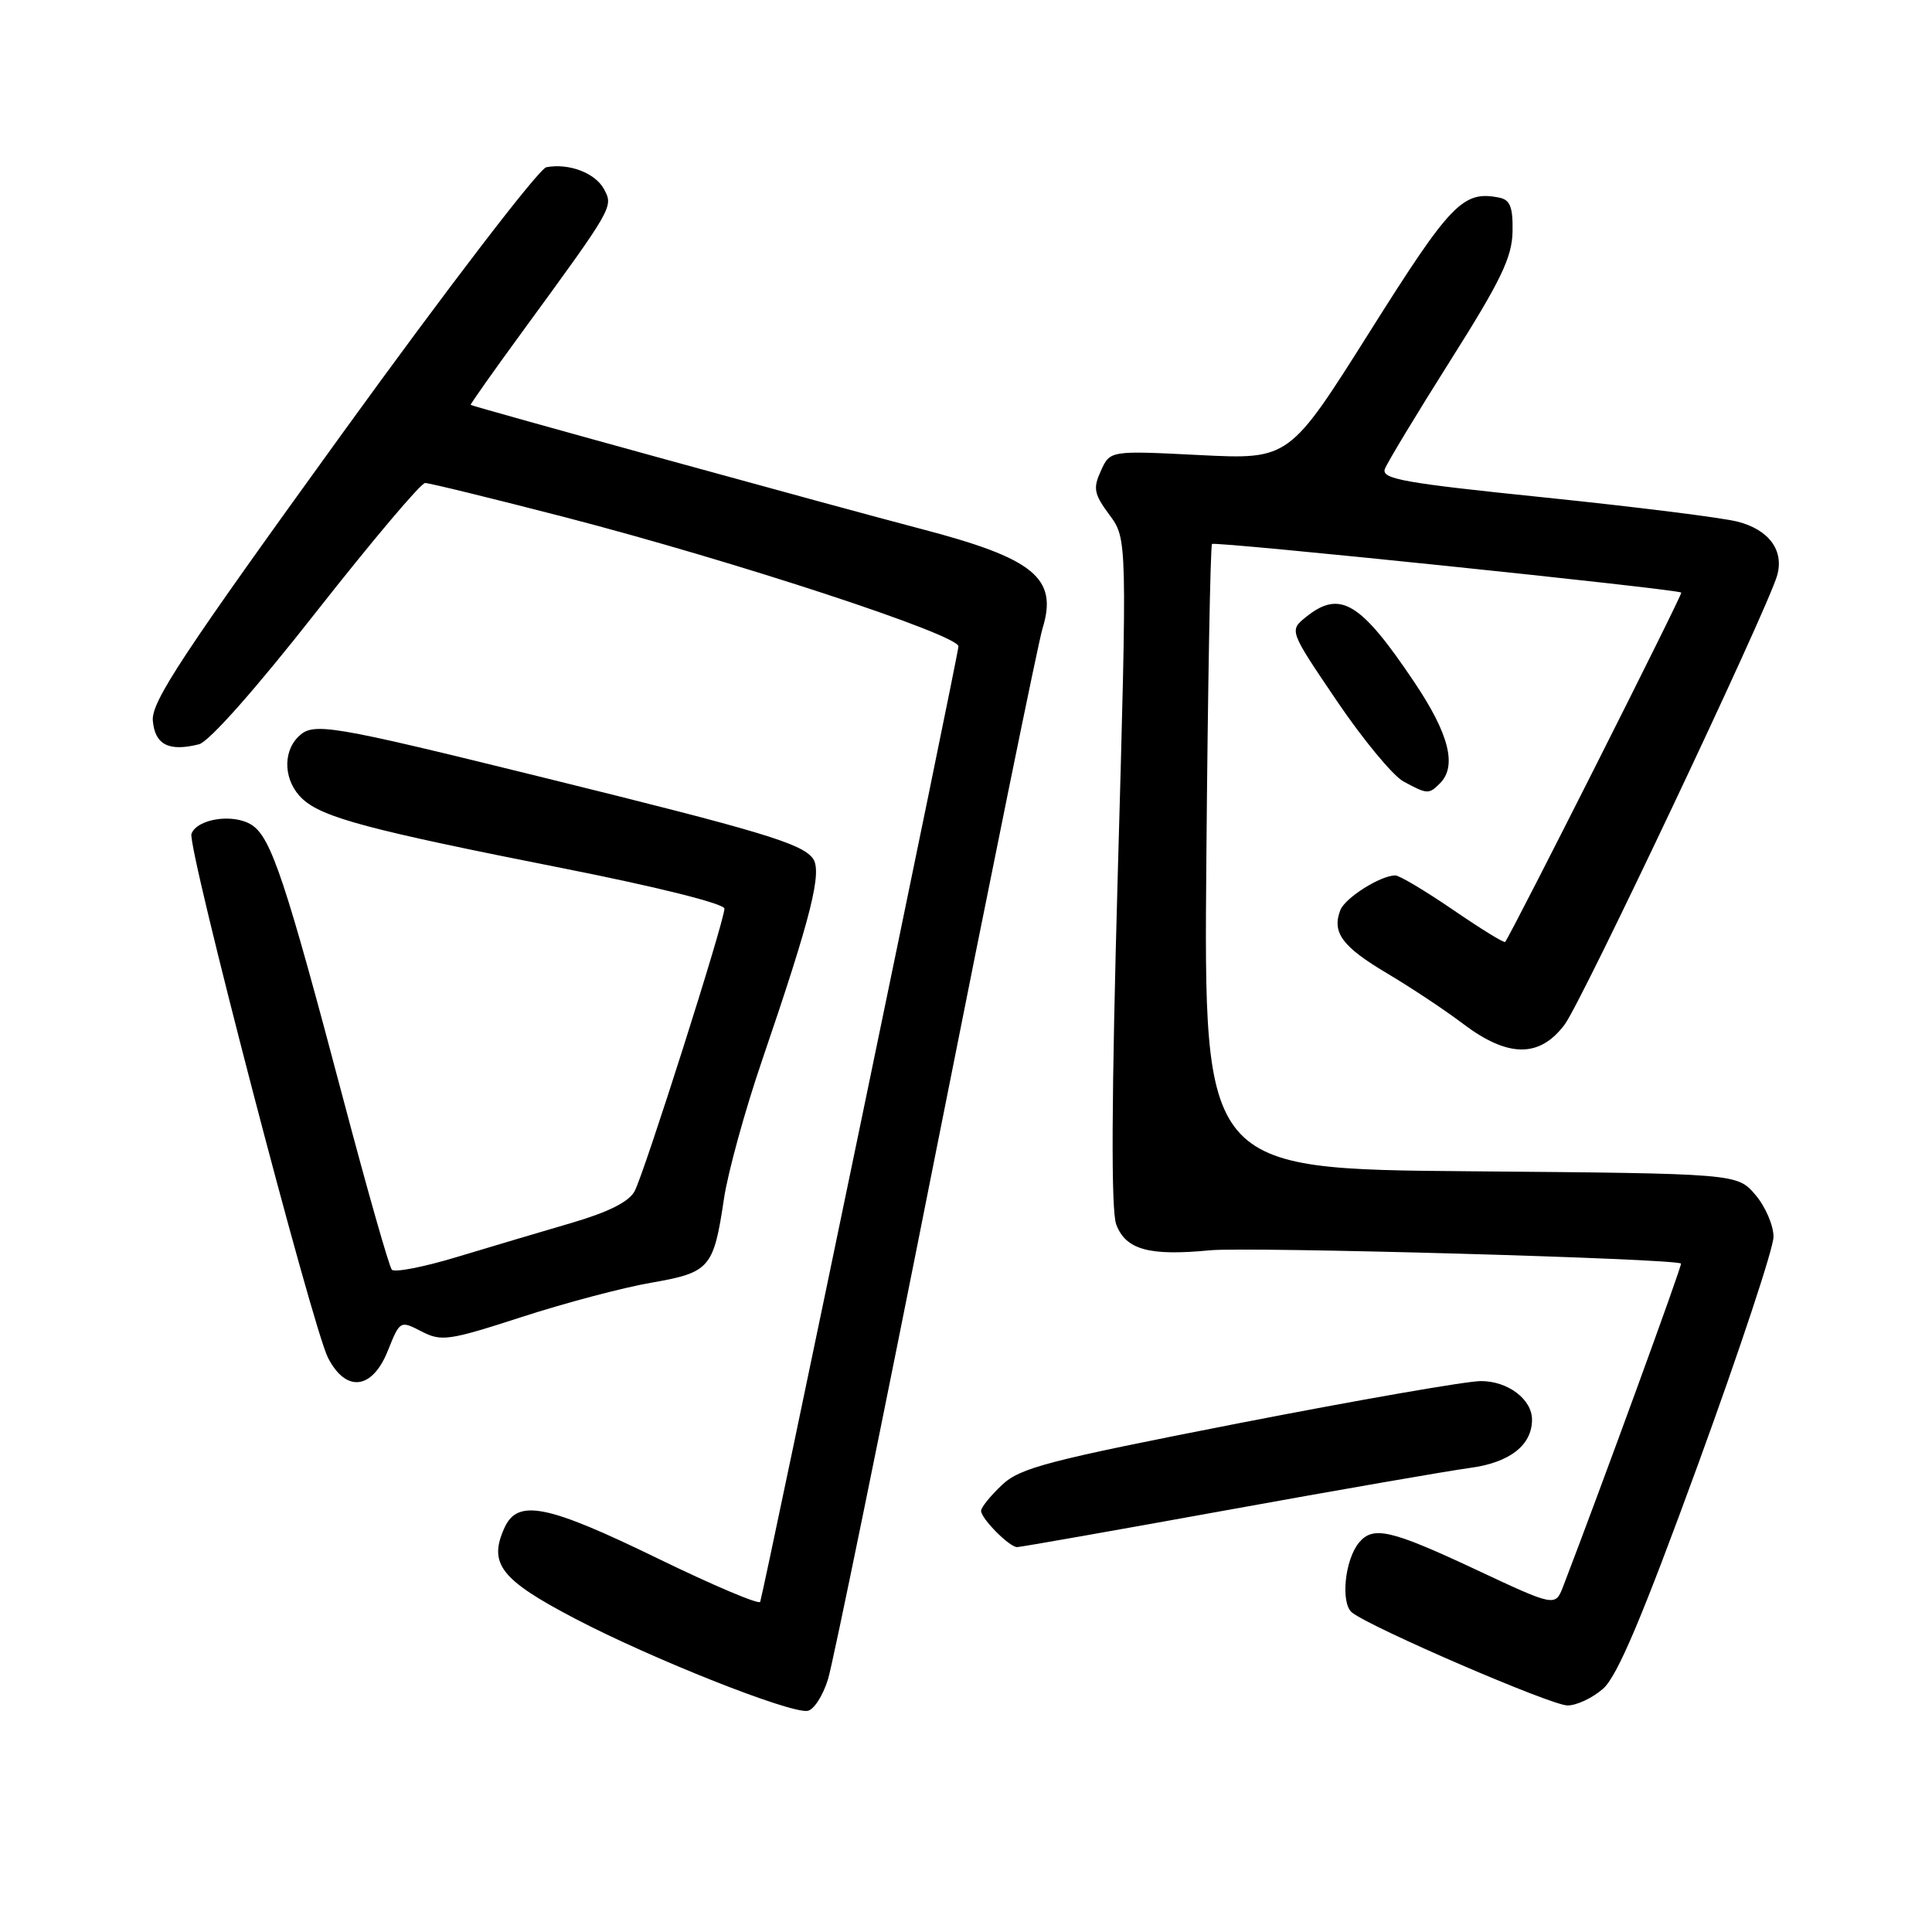 <?xml version="1.0" encoding="UTF-8" standalone="no"?>
<!DOCTYPE svg PUBLIC "-//W3C//DTD SVG 1.1//EN" "http://www.w3.org/Graphics/SVG/1.1/DTD/svg11.dtd" >
<svg xmlns="http://www.w3.org/2000/svg" xmlns:xlink="http://www.w3.org/1999/xlink" version="1.1" viewBox="0 0 256 256">
 <g >
 <path fill="currentColor"
d=" M 109.72 222.49 C 110.39 220.30 116.84 188.80 124.04 152.50 C 131.25 116.20 137.59 85.04 138.14 83.27 C 140.21 76.59 137.04 74.00 122.00 70.07 C 111.09 67.22 62.54 53.85 62.37 53.65 C 62.29 53.57 65.36 49.23 69.18 44.00 C 81.26 27.46 81.29 27.41 80.05 25.09 C 78.89 22.92 75.39 21.59 72.39 22.16 C 71.41 22.35 59.30 38.16 45.31 57.50 C 24.16 86.75 20.04 92.99 20.25 95.49 C 20.52 98.68 22.37 99.63 26.37 98.62 C 27.69 98.29 33.91 91.27 41.94 81.03 C 49.30 71.67 55.77 64.00 56.33 64.00 C 56.89 64.00 65.26 66.05 74.93 68.55 C 97.40 74.38 127.00 84.10 127.00 85.65 C 127.00 86.66 101.39 210.06 100.73 212.25 C 100.60 212.66 94.49 210.07 87.15 206.50 C 72.49 199.36 68.60 198.58 66.85 202.43 C 64.68 207.20 66.32 209.31 76.22 214.49 C 86.38 219.81 104.62 227.04 107.00 226.70 C 107.83 226.58 109.05 224.68 109.72 222.49 Z  M 212.43 223.75 C 214.31 222.09 217.60 214.30 224.99 194.07 C 230.49 178.99 235.00 165.40 235.00 163.88 C 235.00 162.36 233.91 159.85 232.59 158.31 C 230.18 155.50 230.18 155.50 194.84 155.20 C 159.50 154.91 159.50 154.91 159.85 113.70 C 160.04 91.04 160.38 72.31 160.60 72.08 C 160.97 71.70 222.11 78.04 222.78 78.52 C 223.00 78.69 200.36 123.59 199.44 124.81 C 199.31 124.99 196.21 123.07 192.54 120.56 C 188.87 118.05 185.43 116.00 184.89 116.00 C 182.92 116.00 178.23 118.97 177.60 120.60 C 176.46 123.56 177.85 125.44 183.74 128.94 C 186.91 130.82 191.48 133.85 193.89 135.68 C 199.83 140.16 204.01 140.19 207.33 135.75 C 209.64 132.66 234.11 80.94 235.47 76.29 C 236.44 72.96 234.41 70.18 230.23 69.12 C 228.18 68.59 216.69 67.16 204.70 65.92 C 185.90 63.99 182.99 63.47 183.51 62.12 C 183.84 61.26 187.76 54.77 192.22 47.71 C 198.87 37.19 200.35 34.11 200.42 30.71 C 200.48 27.45 200.11 26.48 198.67 26.19 C 193.85 25.22 192.26 26.87 181.51 43.94 C 170.83 60.89 170.83 60.89 158.96 60.30 C 147.09 59.70 147.09 59.70 145.88 62.37 C 144.81 64.71 144.95 65.44 147.01 68.23 C 149.36 71.41 149.36 71.41 148.12 115.49 C 147.27 145.72 147.21 160.41 147.91 162.26 C 149.18 165.60 152.26 166.45 160.34 165.67 C 165.53 165.18 222.02 166.76 222.74 167.43 C 222.93 167.60 212.01 197.51 207.13 210.20 C 206.08 212.91 206.08 212.91 195.50 207.95 C 184.26 202.69 181.94 202.16 180.07 204.41 C 178.19 206.68 177.61 212.44 179.15 213.67 C 181.70 215.69 205.50 225.96 207.69 225.98 C 208.90 225.99 211.03 224.99 212.43 223.75 Z  M 162.52 200.11 C 177.36 197.42 191.87 194.90 194.76 194.51 C 200.04 193.81 203.00 191.50 203.00 188.11 C 203.00 185.41 199.80 183.00 196.23 183.00 C 194.32 183.00 179.88 185.52 164.13 188.59 C 138.78 193.55 135.18 194.48 132.75 196.78 C 131.24 198.21 130.00 199.74 130.00 200.19 C 130.00 201.22 133.75 205.00 134.77 205.00 C 135.20 205.00 147.69 202.80 162.52 200.11 Z  M 51.39 178.98 C 53.00 174.97 53.02 174.96 55.85 176.42 C 58.48 177.78 59.44 177.65 69.10 174.52 C 74.82 172.66 82.55 170.61 86.27 169.97 C 94.07 168.61 94.56 168.05 95.93 158.83 C 96.45 155.35 98.72 147.10 100.98 140.50 C 107.54 121.30 109.02 115.39 107.67 113.69 C 106.10 111.73 100.77 110.13 72.50 103.15 C 43.41 95.97 41.49 95.65 39.51 97.64 C 37.38 99.77 37.64 103.58 40.07 105.85 C 42.74 108.33 48.80 109.95 74.75 115.08 C 87.08 117.52 96.00 119.75 95.99 120.40 C 95.99 122.06 85.37 155.44 84.09 157.84 C 83.33 159.25 80.62 160.61 75.74 162.04 C 71.76 163.20 64.92 165.24 60.54 166.56 C 56.15 167.89 52.28 168.64 51.92 168.24 C 51.56 167.83 48.71 157.82 45.58 146.00 C 37.83 116.70 35.94 111.00 33.37 109.32 C 30.98 107.76 26.15 108.46 25.37 110.48 C 24.76 112.07 41.40 175.93 43.47 179.93 C 45.86 184.56 49.33 184.14 51.39 178.98 Z  M 190.80 103.80 C 193.09 101.51 192.02 97.26 187.39 90.37 C 180.25 79.73 177.55 78.12 173.02 81.78 C 170.83 83.56 170.83 83.56 177.12 92.85 C 180.58 97.97 184.56 102.77 185.95 103.54 C 189.13 105.26 189.33 105.27 190.80 103.80 Z "/>
</g>
</svg>
